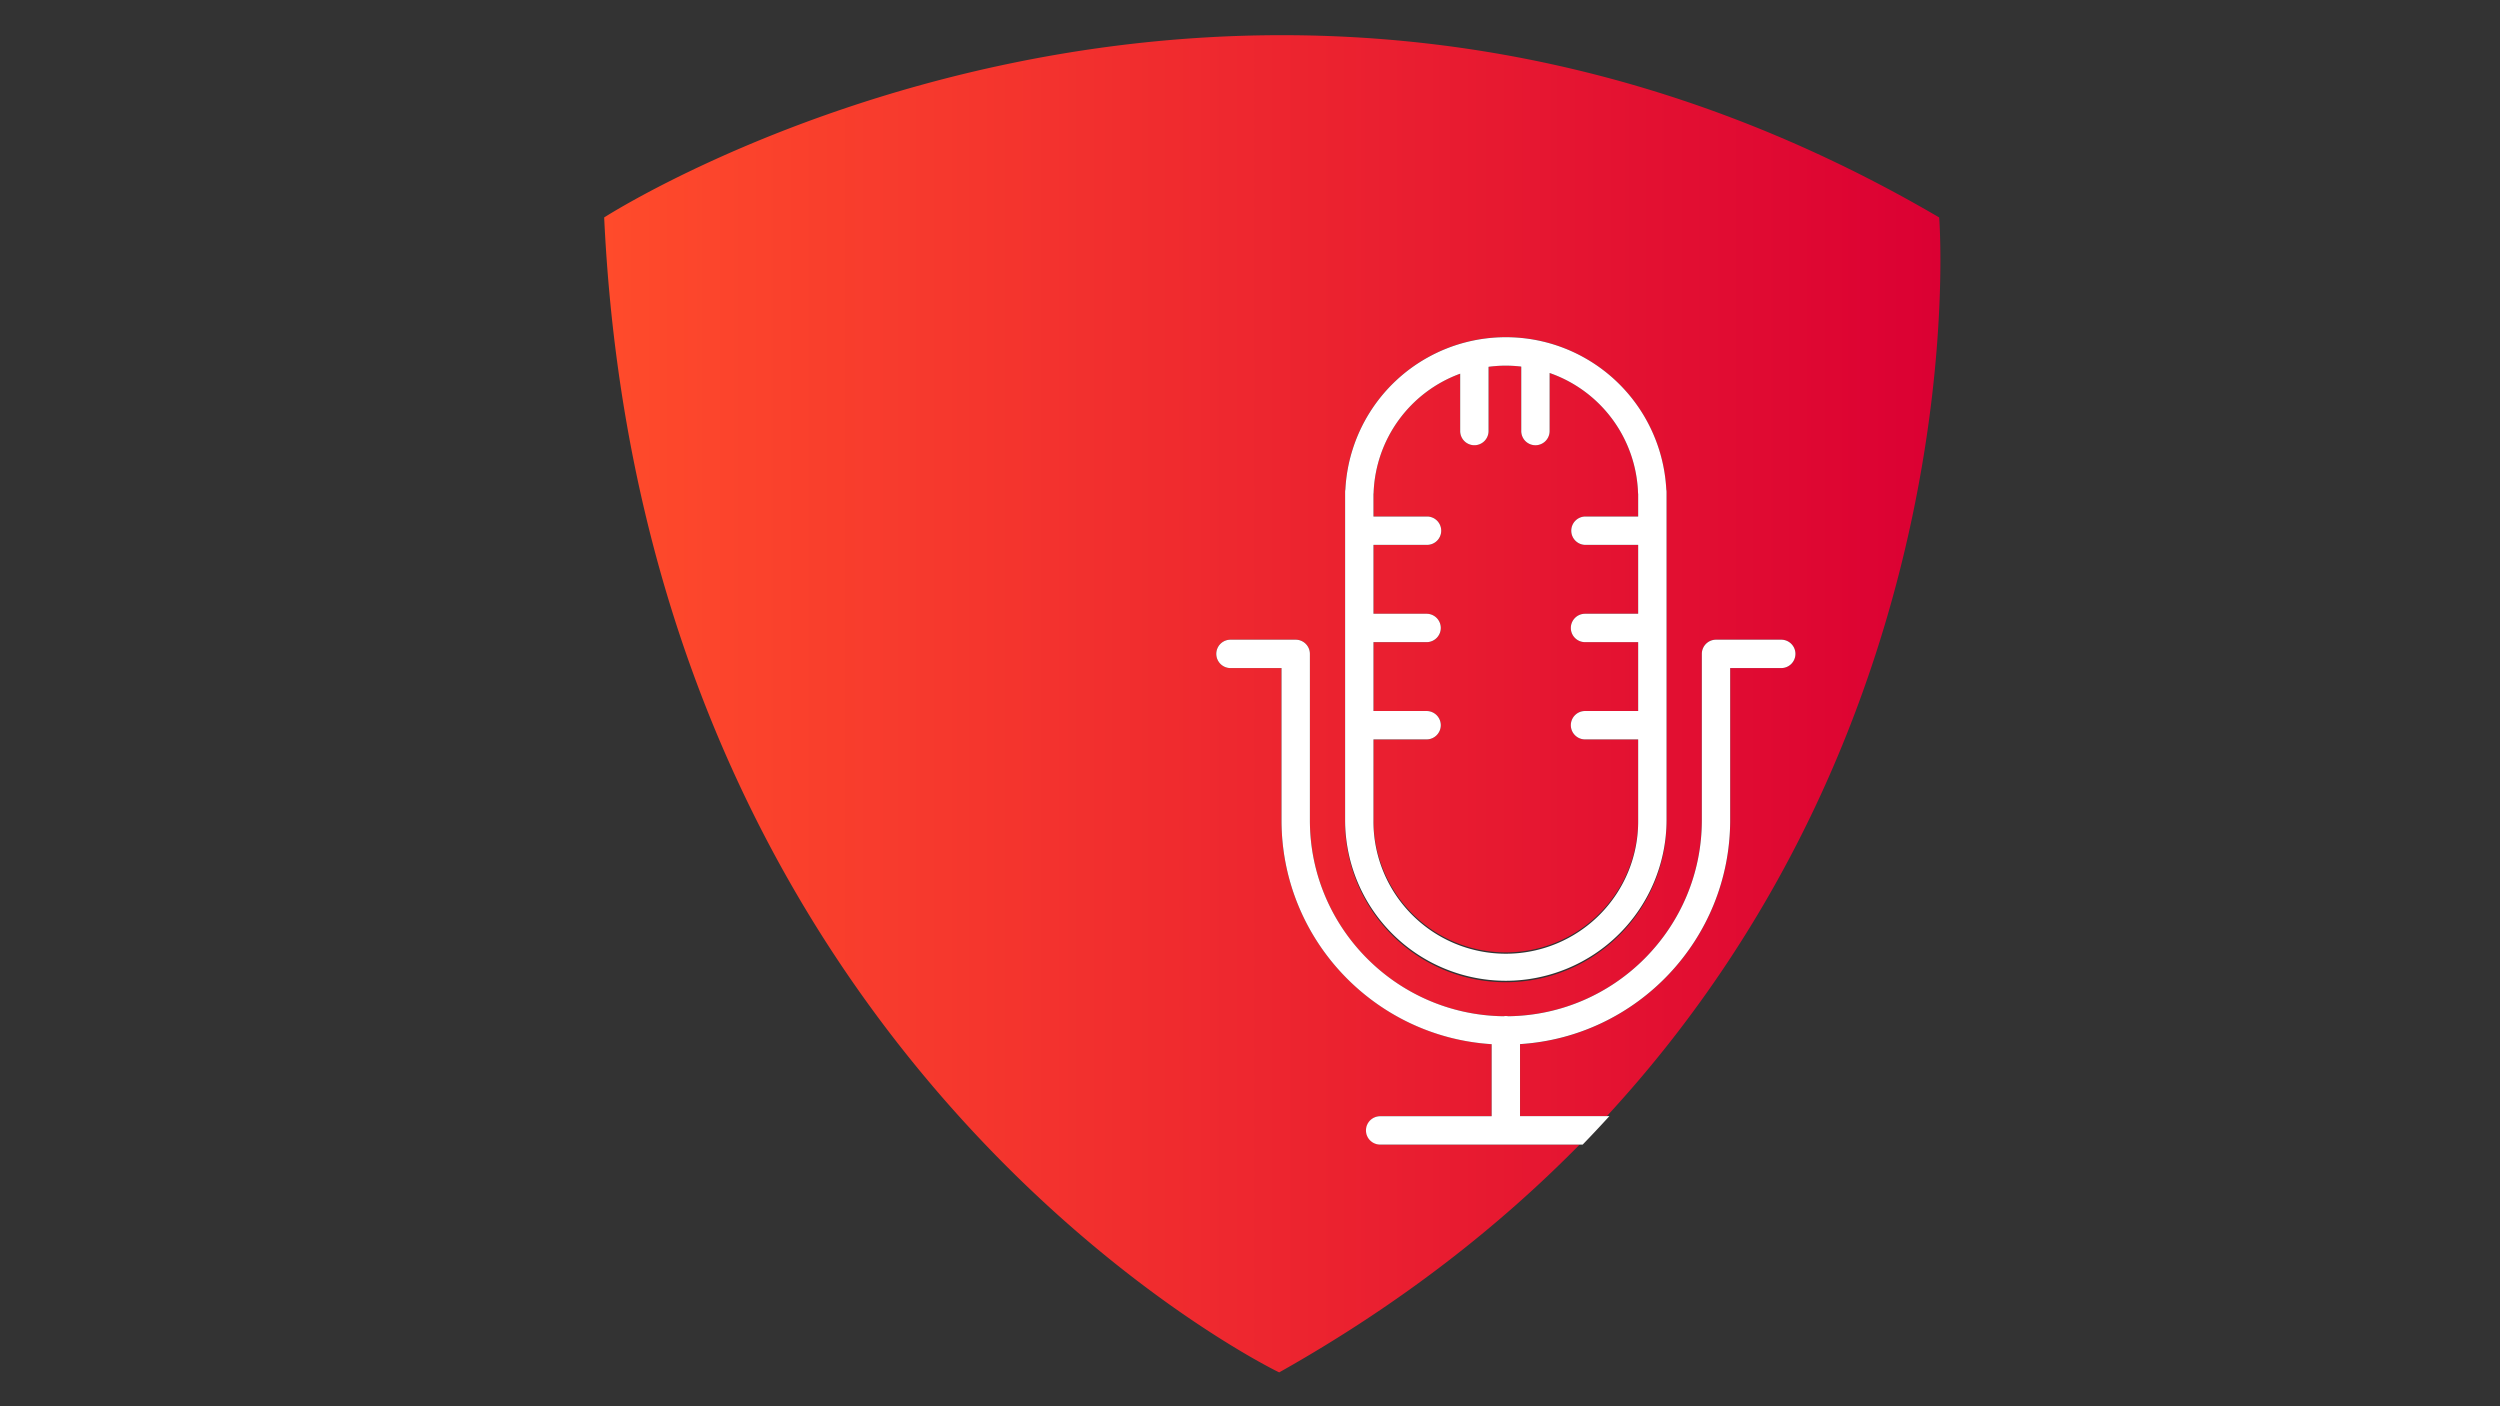 <svg xmlns="http://www.w3.org/2000/svg" xmlns:xlink="http://www.w3.org/1999/xlink" viewBox="0 0 1920 1080"><rect x="0" y="0" width="1920" height="1080" fill="#333333" stroke="none"/><defs><style>.cls-1{fill:url(#linear-gradient);}.cls-2{fill:url(#linear-gradient-2);}.cls-3{fill:#fff;}</style><linearGradient id="linear-gradient" x1="464" y1="540.5" x2="1490.23" y2="540.5" gradientUnits="userSpaceOnUse"><stop offset="0" stop-color="#ff4b2b"/><stop offset="1" stop-color="#db0033"/></linearGradient><linearGradient id="linear-gradient-2" y1="506.12" x2="1490.23" y2="506.12" xlink:href="#linear-gradient"/></defs><title>Artboard 18</title><g id="Layer_5" data-name="Layer 5"><path class="cls-1" d="M1049.39,868.1a10.89,10.89,0,0,1,10.9-10.89h85.29V801.88c-89.94-5.64-161.39-80.59-161.39-171.93V513.08H945a10.9,10.9,0,1,1,0-21.8h50.1a10.9,10.9,0,0,1,10.9,10.9V630c0,82.38,66.53,149.49,148.68,150.47a9.72,9.72,0,0,1,3.62,0c82.14-1,148.67-68.09,148.67-150.47V502.18a10.9,10.9,0,0,1,10.9-10.9H1368a10.9,10.9,0,0,1,0,21.8h-39.2V630c0,91.34-71.45,166.29-161.39,171.93v55.33H1234C1519.75,547.67,1489.29,167,1489.29,167,951.69-147.94,464,167,464,167,494.72,819.76,982.41,1054,982.41,1054c92.79-52.19,168.69-111.86,230.79-175H1060.29A10.9,10.9,0,0,1,1049.39,868.1ZM1033,377.87a11.05,11.05,0,0,1,.2-2.09,123.41,123.41,0,0,1,246.47,0,10.74,10.74,0,0,1,.2,2.06V629.8a123.44,123.44,0,1,1-246.87,0Z"/><path class="cls-2" d="M1156.48,731.45A101.76,101.76,0,0,0,1258.12,629.8V567.86h-40.81a10.9,10.9,0,0,1,0-21.8h40.81V493.17h-40.81a10.9,10.9,0,0,1,0-21.8h40.81v-52.9h-40.81a10.9,10.9,0,0,1,0-21.79h40.81V379.43a10.54,10.54,0,0,1-.11-1.13,101.25,101.25,0,0,0-67.9-91.84v44.22a10.9,10.9,0,1,1-21.79,0V281.5a99.82,99.82,0,0,0-25.11.17v49a10.9,10.9,0,1,1-21.79,0V287a101.27,101.27,0,0,0-66.48,91.33,10.48,10.48,0,0,1-.11,1.14v17.24h40.8a10.9,10.9,0,1,1,0,21.79h-40.8v52.9h40.8a10.9,10.9,0,0,1,0,21.8h-40.8v52.89h40.8a10.9,10.9,0,0,1,0,21.8h-40.8V629.8A101.77,101.77,0,0,0,1156.48,731.45Z"/><path class="cls-3" d="M1156.48,753.24A123.57,123.57,0,0,0,1279.91,629.8V377.87a10.74,10.74,0,0,0-.2-2.06,123.41,123.41,0,0,0-246.47,0,11.05,11.05,0,0,0-.2,2.09V629.8A123.57,123.57,0,0,0,1156.48,753.24ZM1054.83,567.86h40.8a10.9,10.9,0,0,0,0-21.8h-40.8V493.17h40.8a10.9,10.9,0,0,0,0-21.8h-40.8v-52.9h40.8a10.9,10.9,0,1,0,0-21.79h-40.8V379.44a10.48,10.48,0,0,0,.11-1.14A101.27,101.27,0,0,1,1121.42,287v43.71a10.9,10.9,0,1,0,21.79,0v-49a99.82,99.82,0,0,1,25.11-.17v49.18a10.9,10.9,0,1,0,21.79,0V286.46A101.25,101.25,0,0,1,1258,378.3a10.54,10.54,0,0,0,.11,1.13v17.25h-40.81a10.9,10.9,0,0,0,0,21.79h40.81v52.9h-40.81a10.9,10.9,0,0,0,0,21.8h40.81v52.89h-40.81a10.9,10.9,0,0,0,0,21.8h40.81V629.8a101.65,101.65,0,1,1-203.29,0Z"/><path class="cls-3" d="M1234,857.21h-66.62V801.88c89.94-5.64,161.39-80.59,161.39-171.93V513.08H1368a10.9,10.9,0,0,0,0-21.8h-50.1a10.9,10.9,0,0,0-10.9,10.9V630c0,82.38-66.53,149.49-148.67,150.47a9.72,9.72,0,0,0-3.62,0C1072.52,779.44,1006,712.33,1006,630V502.18a10.9,10.9,0,0,0-10.9-10.9H945a10.9,10.9,0,1,0,0,21.8h39.2V630c0,91.34,71.45,166.29,161.39,171.93v55.33h-85.29a10.9,10.9,0,1,0,0,21.79h155.2Q1226,868.17,1236,857.21Z"/></g></svg>